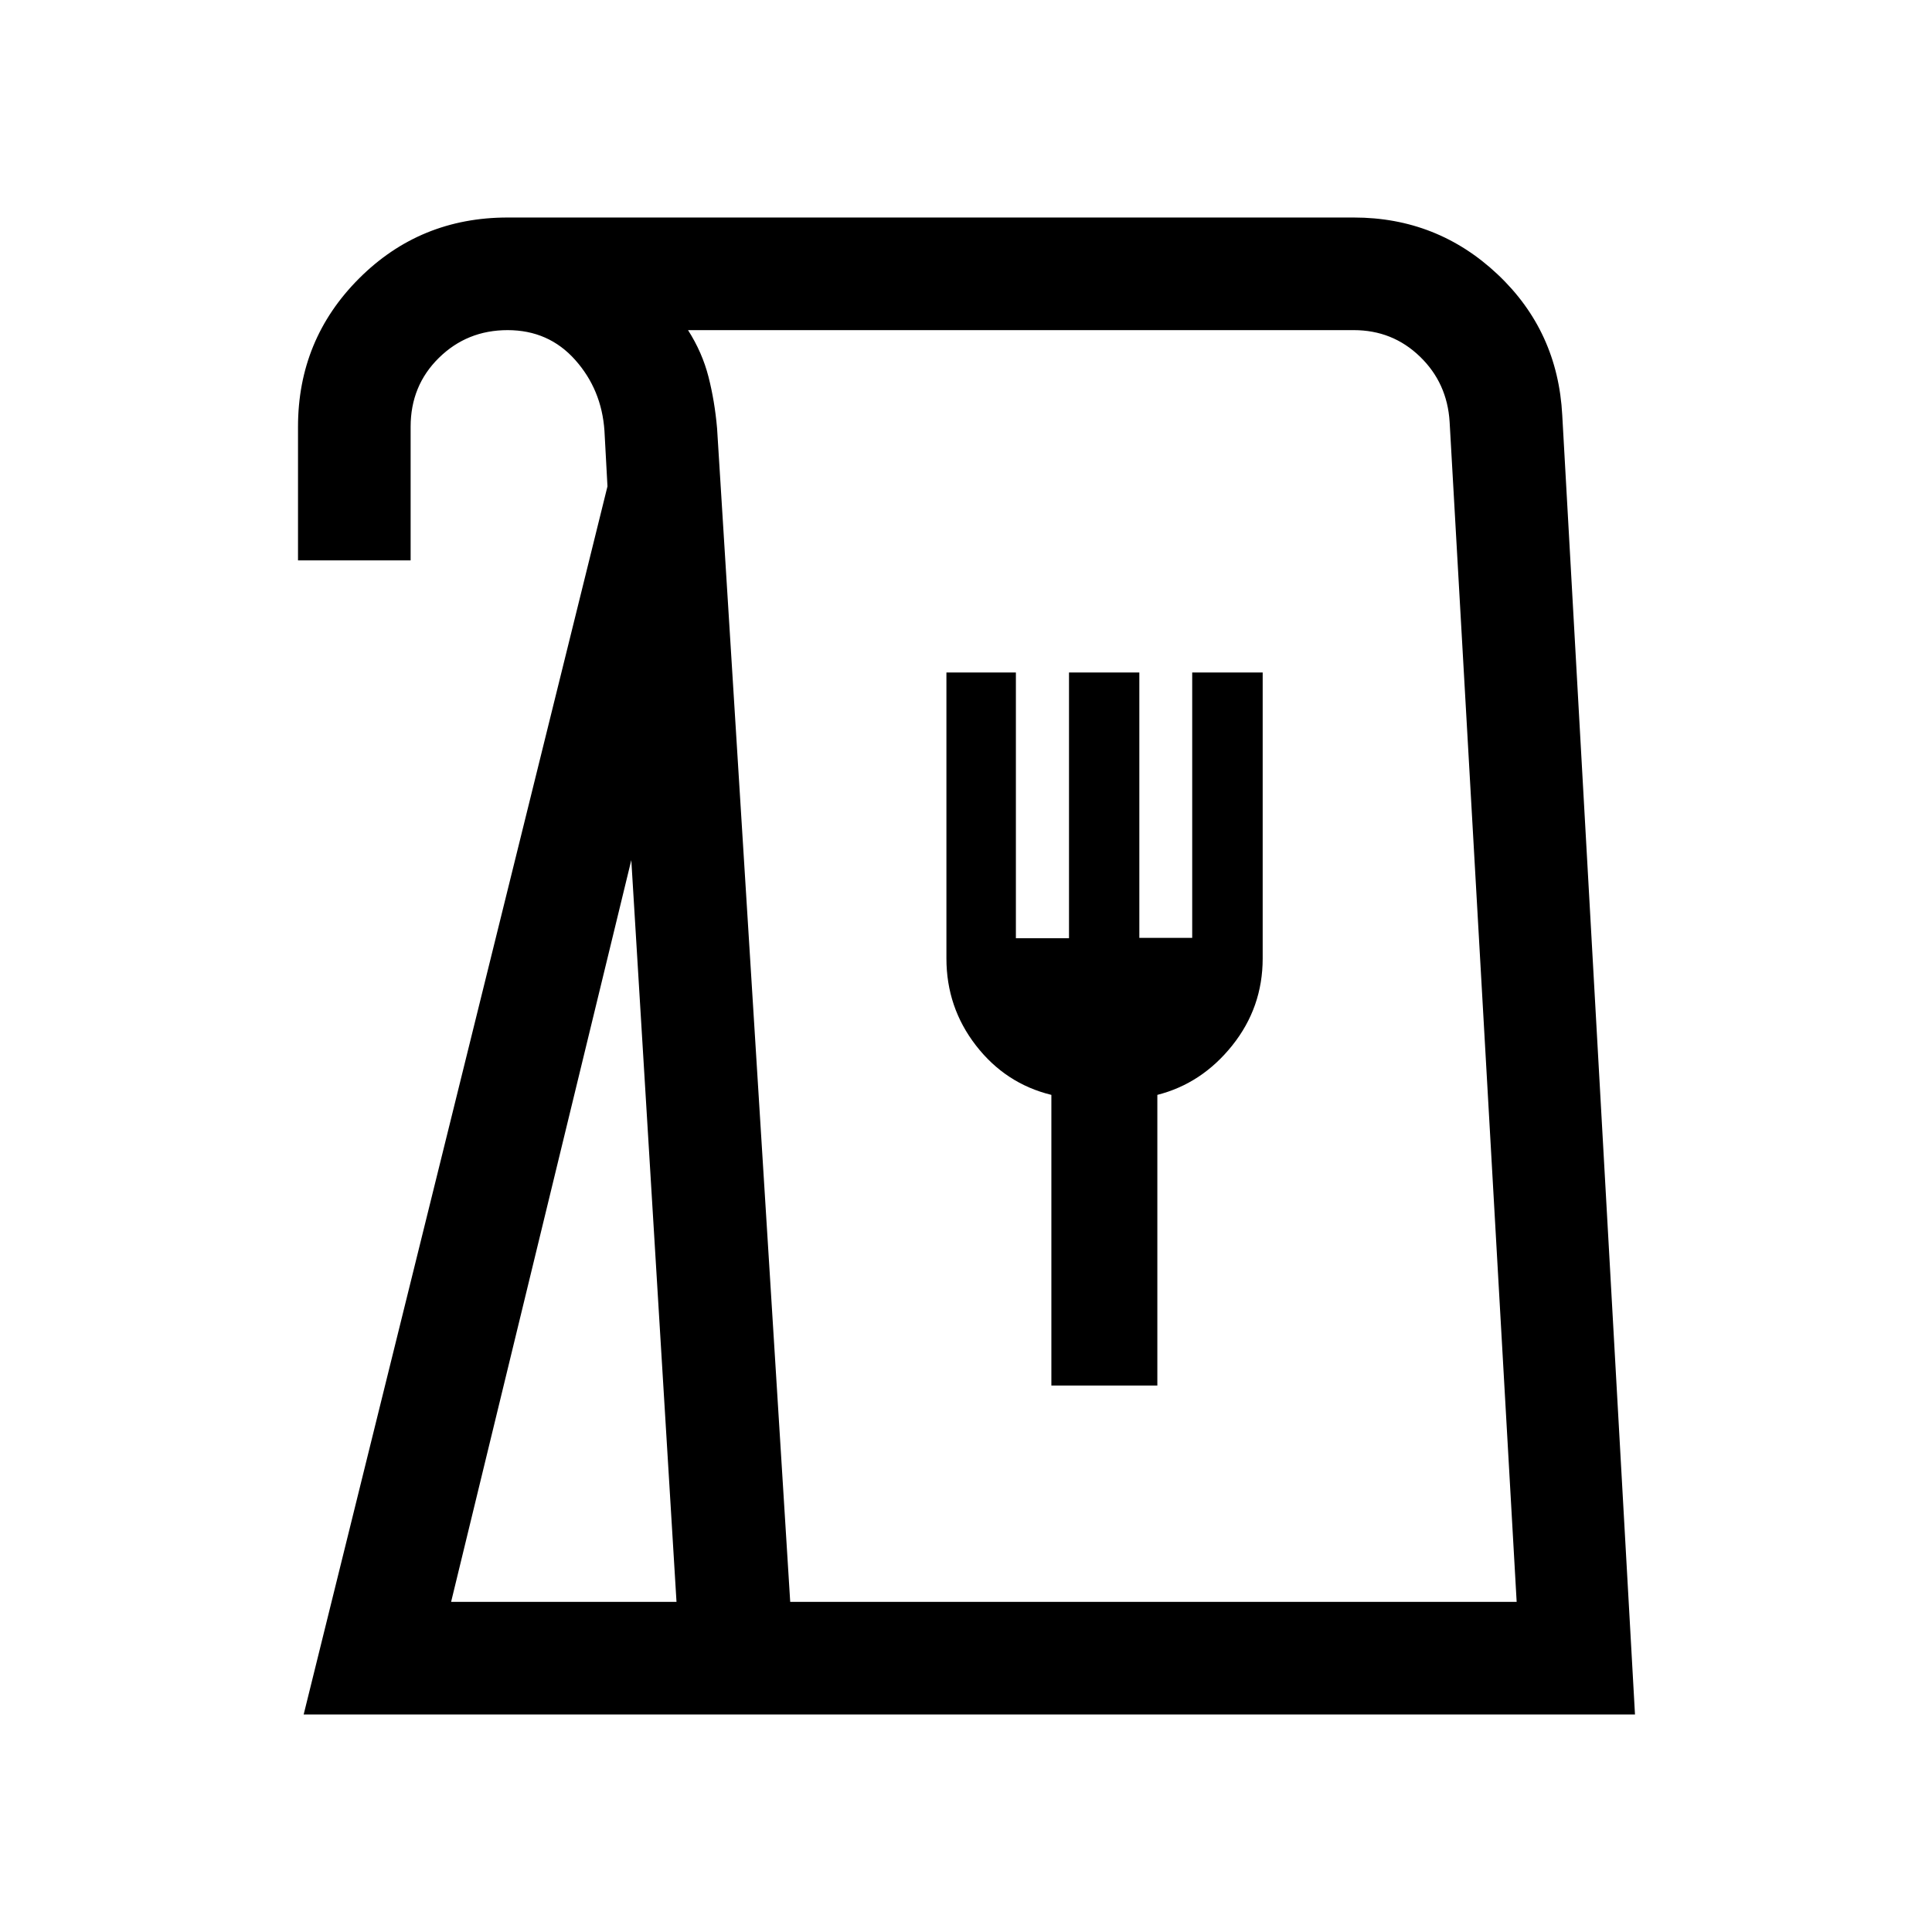 <svg xmlns="http://www.w3.org/2000/svg" height="24" viewBox="0 -960 960 960" width="24"><path d="m150.89-108.08 150.96-610.25-1.5-27.63q-1.4-20.47-14.58-35.24-13.17-14.76-33.54-14.76-20.15 0-34.17 13.8-14.02 13.8-14.02 34.2v66.42h-55.96v-66.38q0-43.34 30.29-73.67t73.86-30.33h420.45q41.49 0 71.45 28.22t32.15 70.03l36.14 645.59H150.89Zm73.26-55.96h112l-22.46-368.58-89.54 368.58Zm168.5 0h360.97l-33.31-586.31q-1.18-19.38-14.79-32.5-13.6-13.11-32.83-13.11H341.88q7.08 11.1 10.17 23.22 3.09 12.11 4.26 25.55l36.34 583.15Zm129.77-107.5h52.66v-144.42q22.09-5.62 37.21-24.54 15.13-18.91 15.13-43.26v-142.09H592.4v131.86h-26.27v-131.86h-34.95v132.06h-26.39v-132.06h-34.52v142.09q0 24.35 14.71 43.3 14.7 18.94 37.44 24.5v144.42Zm-129.69 107.5h360.89-360.89Z"/></svg>